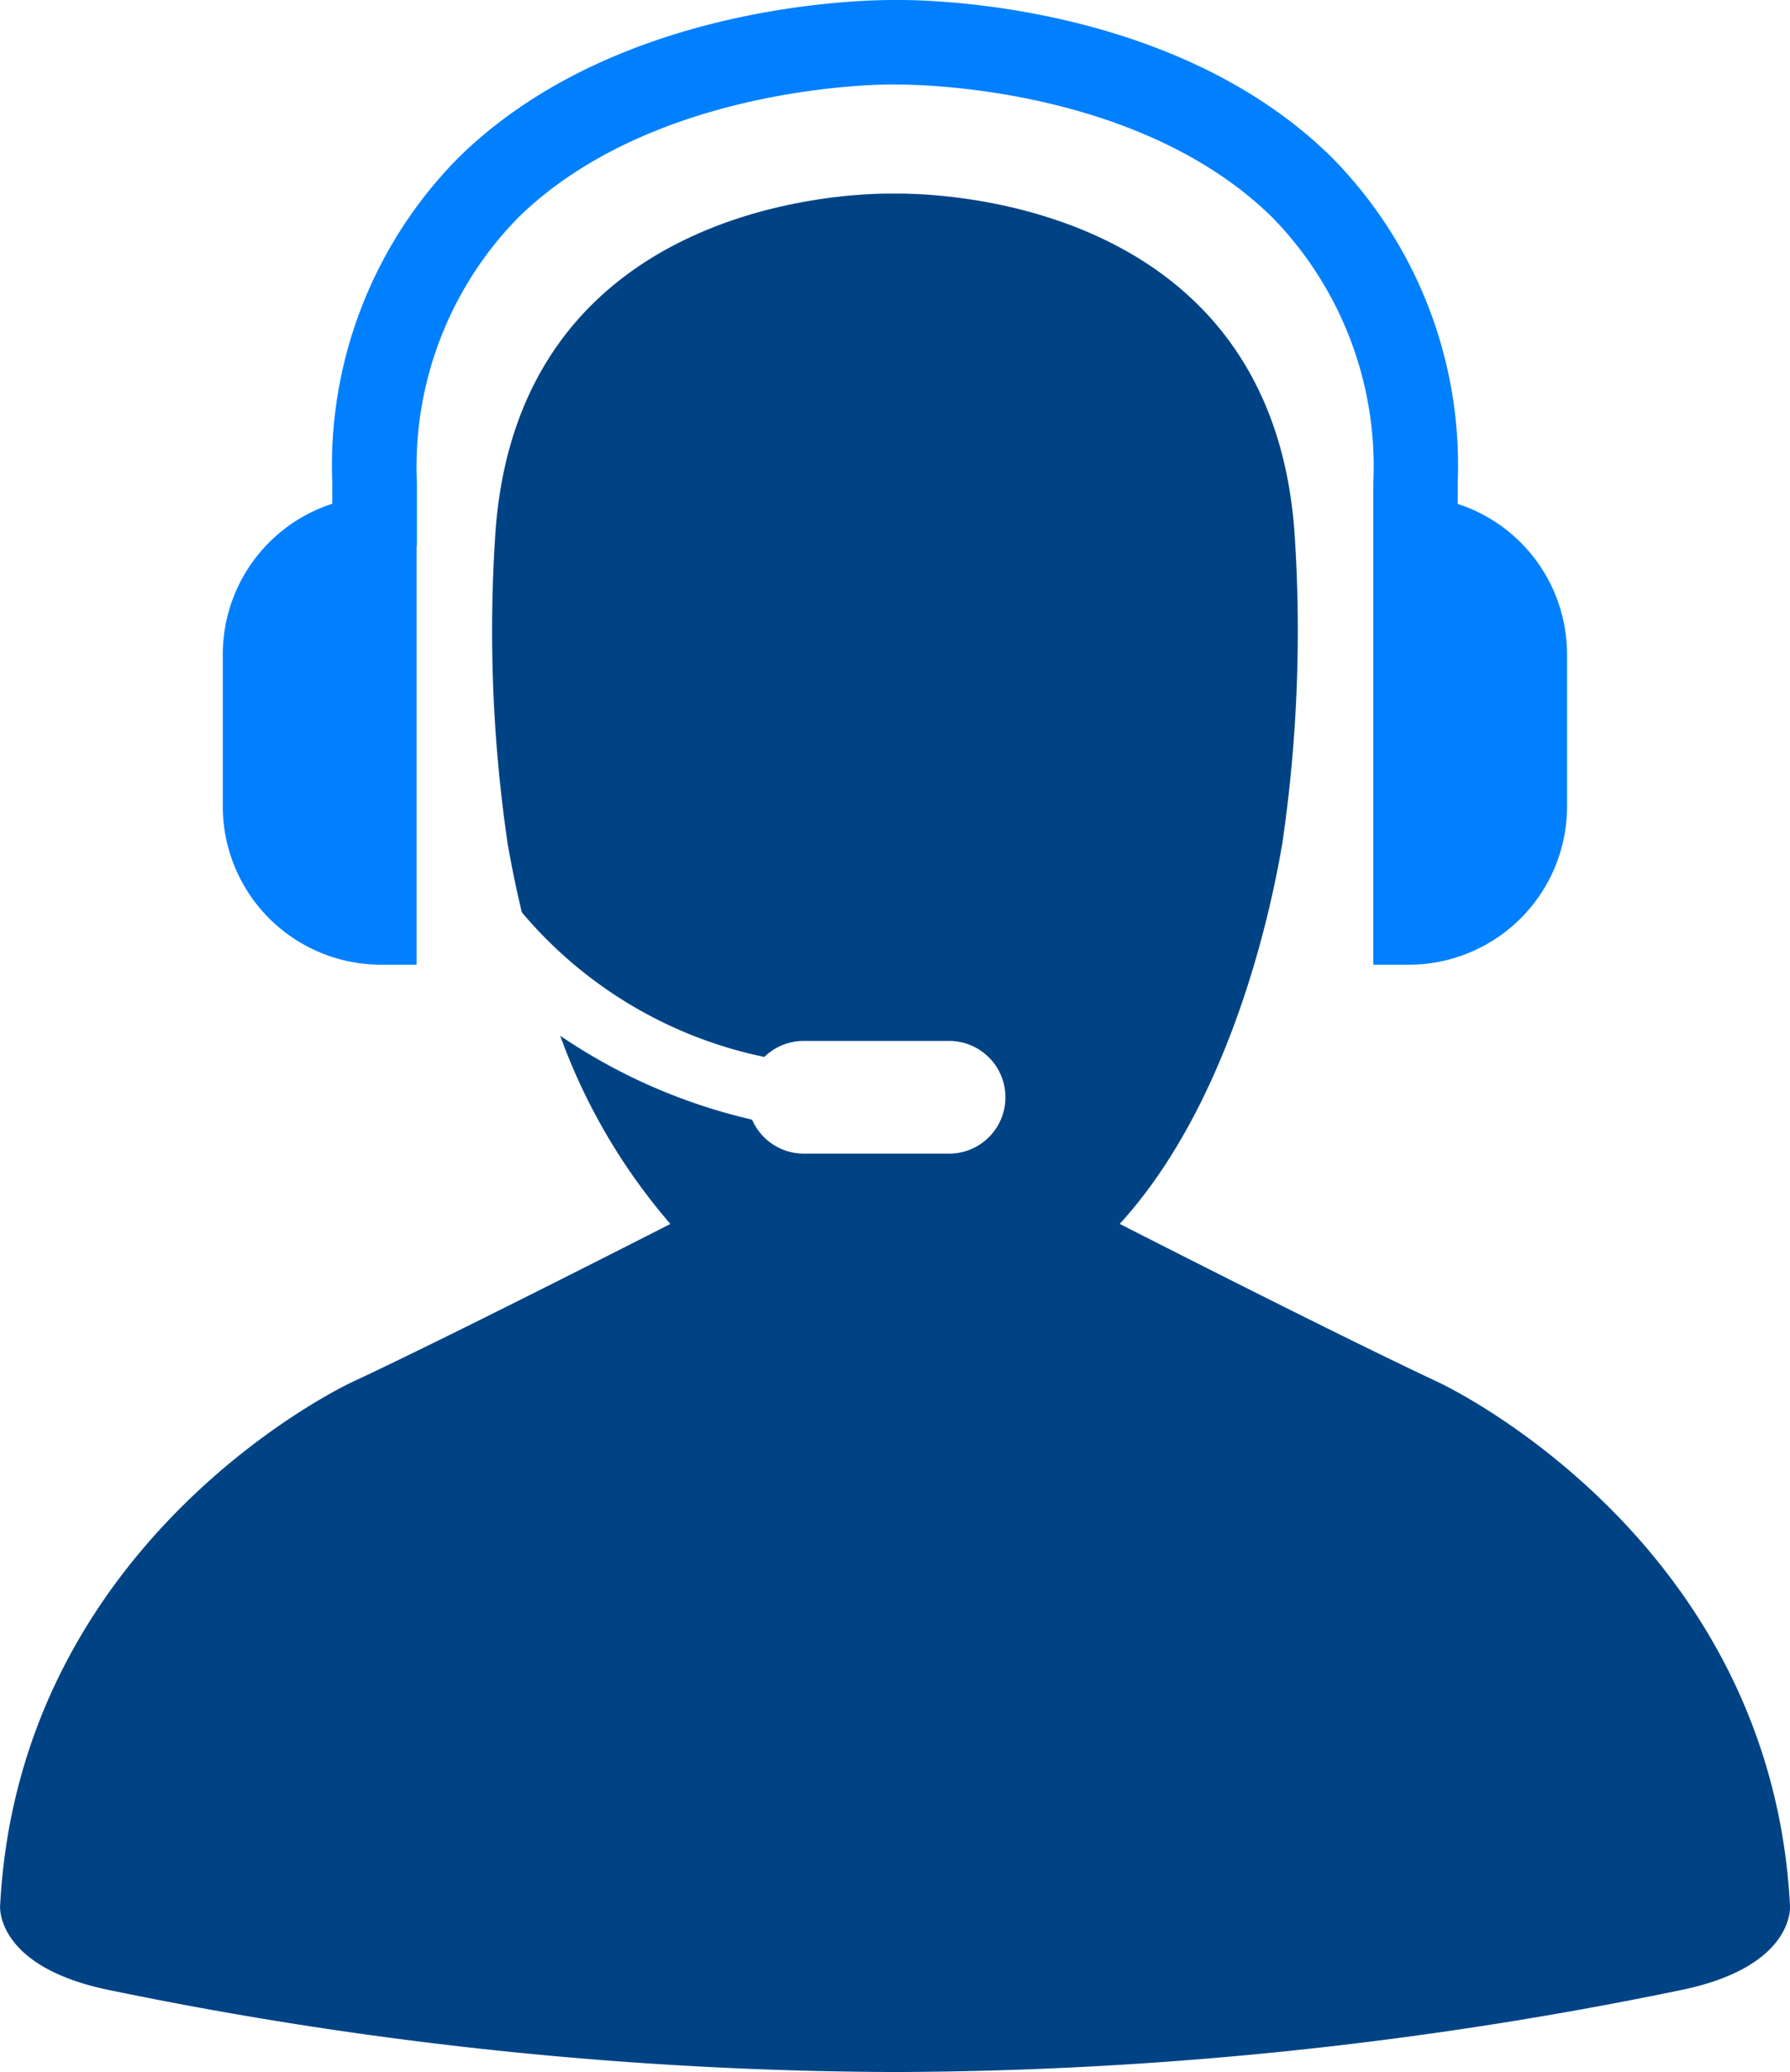 <svg xmlns="http://www.w3.org/2000/svg" viewBox="-23879.998 -15609 43.207 50">
  <defs>
    <style>
      .cls-1 {
        fill: #004385;
      }

      .cls-2 {
        fill: #0080ff;
      }
    </style>
  </defs>
  <g id="group" transform="translate(-23879.998 -15609)">
    <path id="path" class="cls-1" d="M84.775,98.539c-.47-8.936-8.5-12.633-8.5-12.633-1.919-.9-5.4-2.654-7.679-3.815,2.922-3.2,3.786-8.41,3.92-9.152a35.319,35.319,0,0,0,.3-7.51c-.558-8.078-8.713-8.2-9.568-8.2h-.142c-.774-.01-9.02.072-9.581,8.2a35.319,35.319,0,0,0,.3,7.51c.04.216.143.818.339,1.633a10.407,10.407,0,0,0,5.854,3.49,1.356,1.356,0,0,1,.948-.386h3.548a1.36,1.36,0,0,1,0,2.719H60.97a1.36,1.36,0,0,1-1.248-.82A13.684,13.684,0,0,1,55.09,77.55a14.472,14.472,0,0,0,2.66,4.542c-2.281,1.161-5.759,2.917-7.679,3.814,0,0-8.03,3.7-8.5,12.633,0,0-.139,1.486,2.677,2.049a95.071,95.071,0,0,0,18.927,1.969A95.075,95.075,0,0,0,82.1,100.588C84.916,100.025,84.775,98.539,84.775,98.539Z" transform="translate(-41.568 -52.557)"/>
    <path id="path-2" data-name="path" class="cls-2" d="M111.226,23.279h.857V13.212c0-.025.008-.049.008-.075V11.651a8.587,8.587,0,0,1,2.431-6.385c3.337-3.284,9.038-3.239,9.134-3.225.068,0,5.72-.086,9.073,3.195a8.6,8.6,0,0,1,2.448,6.416v1.572c0,.016,0,.03,0,.045V23.279h.857a3.819,3.819,0,0,0,3.819-3.819v-3.67a3.818,3.818,0,0,0-2.639-3.63v-.509a10.571,10.571,0,0,0-3.061-7.874C130.2-.1,123.874,0,123.652,0c-.266,0-6.6-.08-10.553,3.8a10.553,10.553,0,0,0-3.05,7.849v.507a3.819,3.819,0,0,0-2.643,3.632v3.67A3.819,3.819,0,0,0,111.226,23.279Z" transform="translate(-102.028 0)"/>
  </g>
</svg>
